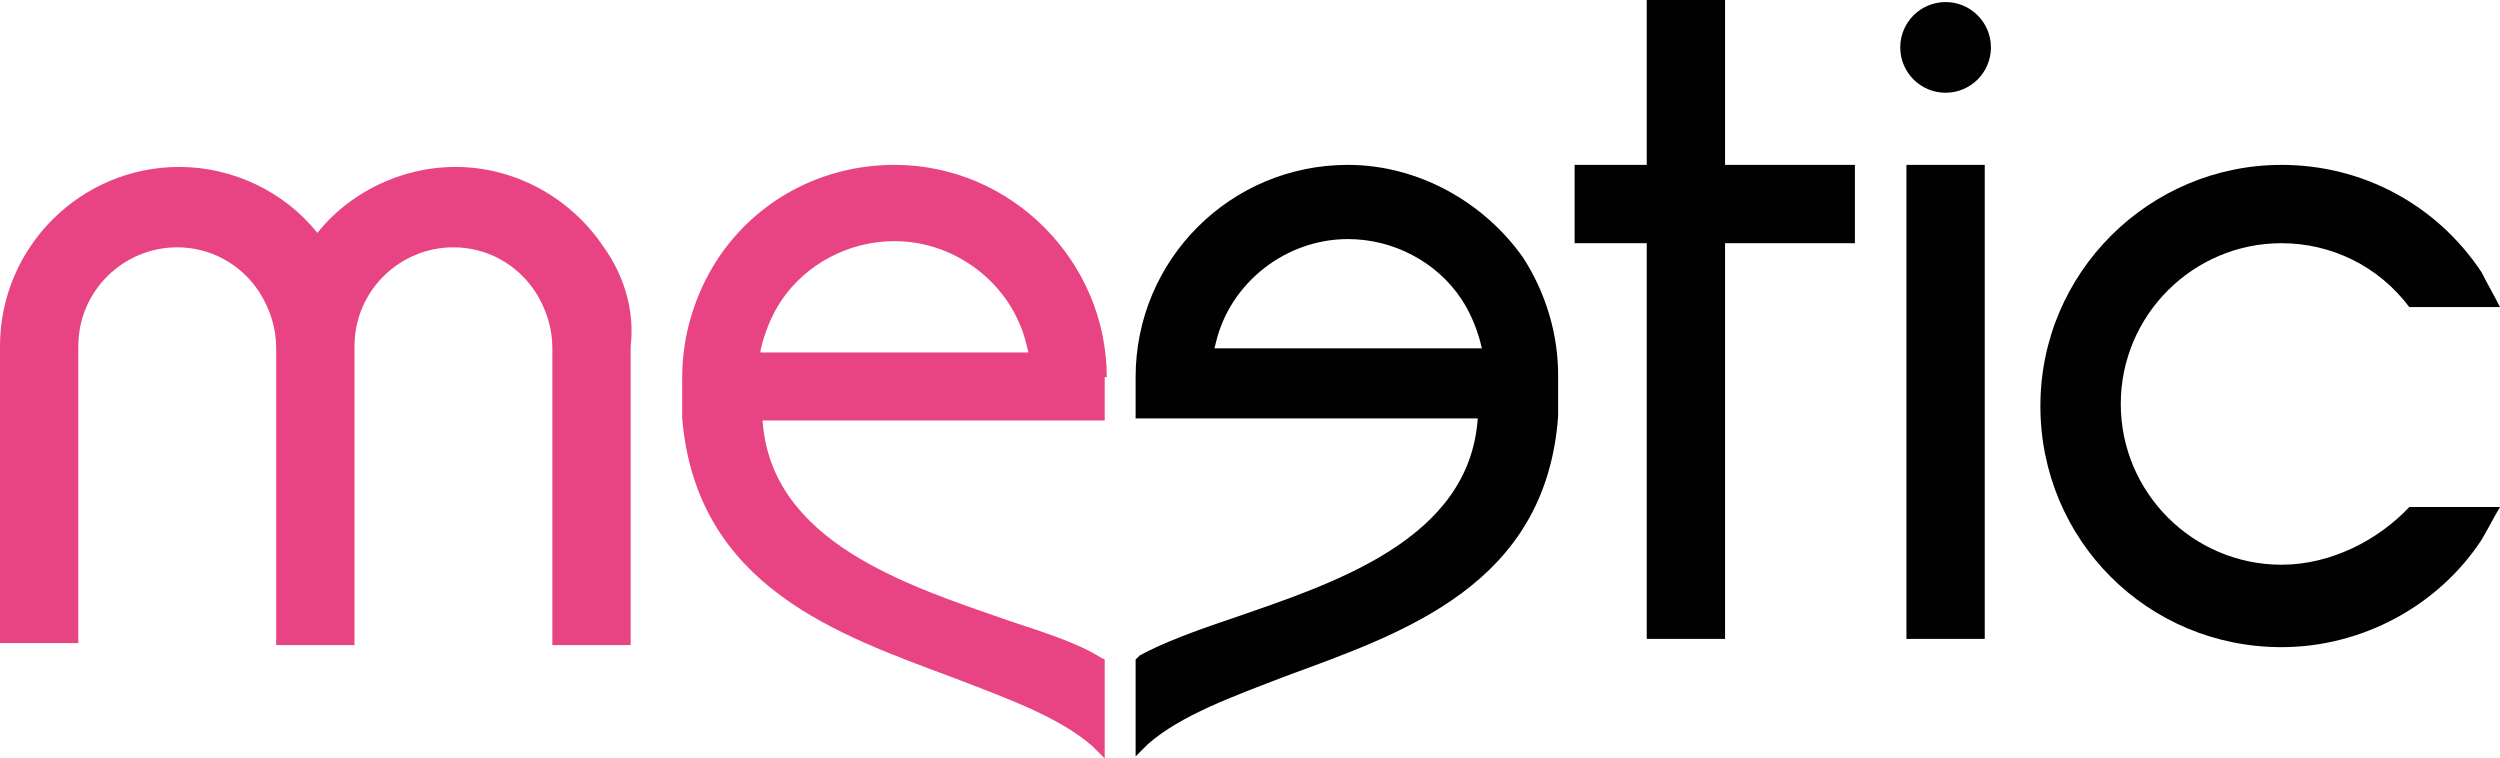<?xml version="1.0" encoding="utf-8"?>
<!-- Generator: Adobe Illustrator 16.0.0, SVG Export Plug-In . SVG Version: 6.00 Build 0)  -->
<!DOCTYPE svg PUBLIC "-//W3C//DTD SVG 1.1//EN" "http://www.w3.org/Graphics/SVG/1.1/DTD/svg11.dtd">
<svg version="1.1" id="Layer_1" xmlns="http://www.w3.org/2000/svg" xmlns:xlink="http://www.w3.org/1999/xlink" x="0px" y="0px"
	 width="121.3px" height="36.8px" viewBox="0 0 121.3 36.8" enable-background="new 0 0 121.3 36.8" xml:space="preserve">
<g>
	<g>
		<path fill="#010101" stroke="#1E181A" stroke-width="4.973" d="M119.2,14.1"/>
	</g>
	<g>
		<path fill="#E84483" d="M29.3,12c-1.6-2.4-4.3-3.9-7.2-3.9c-2.7,0-5.2,1.3-6.7,3.2c-1.6-2-4.1-3.2-6.7-3.2C3.9,8.1,0,12,0,16.8
			v14.4h3.8V16.8C3.8,14.1,6,12,8.6,12c1.6,0,3.1,0.8,4,2.2c0.5,0.8,0.8,1.7,0.8,2.7v14.4h3.8V16.8c0-2.7,2.2-4.8,4.8-4.8
			c1.6,0,3.1,0.8,4,2.2c0.5,0.8,0.8,1.7,0.8,2.7v14.4h3.8V16.8C30.8,15.1,30.3,13.4,29.3,12z"/>
	</g>
	<g>
		<circle fill="#010101" cx="94.4" cy="2.3" r="2.2"/>
	</g>
	<g>
		<rect x="92.5" y="8" fill="#010101" width="3.8" height="23"/>
	</g>
	<g>
		<path fill="none" stroke="#464544" stroke-width="4.973" d="M35,14.1"/>
	</g>
	<g>
		<path fill="#010101" d="M110.7,27.4c-4.3,0-7.8-3.5-7.8-7.8c0-4.3,3.5-7.8,7.8-7.8c2.4,0,4.7,1.1,6.2,3.1h4.4
			c-0.3-0.6-0.6-1.1-0.9-1.7c-2.2-3.3-5.8-5.2-9.7-5.2c-6.4,0-11.7,5.2-11.7,11.7s5.2,11.7,11.7,11.7c3.9,0,7.6-2,9.7-5.2
			c0.3-0.5,0.6-1.1,0.9-1.6h-4.4C115.4,26.2,113.1,27.4,110.7,27.4z"/>
	</g>
	<g>
		<path fill="#E84483" d="M53.7,18.3C53.7,12.7,49.1,8,43.4,8c-3.5,0-6.7,1.7-8.6,4.6c-1.1,1.7-1.7,3.7-1.7,5.7v1h0l0,1h0
			c0.7,8.2,7.6,10.5,13.2,12.6c2.6,1,5.1,1.9,6.7,3.3l0.6,0.6V32l-0.2-0.1c-1.1-0.7-2.7-1.2-4.5-1.8c-4.9-1.7-11.5-3.8-11.9-9.7
			h16.6V18.3z M36.9,17l0.1-0.4c0.2-0.7,0.5-1.4,0.9-2c1.2-1.8,3.3-2.9,5.5-2.9c3,0,5.7,2.1,6.4,5l0.1,0.4H36.9z"/>
	</g>
	<g>
		<path fill="#010101" d="M55.1,20.3h16.6c-0.4,5.9-7,8-11.9,9.7c-1.8,0.6-3.4,1.2-4.5,1.8L55.1,32v4.7l0.6-0.6
			c1.6-1.4,4.1-2.3,6.7-3.3c5.7-2.1,12.6-4.4,13.2-12.6h0l0-1h0v-1c0-2-0.6-4-1.7-5.7C72,9.8,68.8,8,65.4,8
			c-5.7,0-10.3,4.6-10.3,10.3V20.3z M58.9,17l0.1-0.4c0.7-2.9,3.4-5,6.4-5c2.2,0,4.3,1.1,5.5,2.9c0.4,0.6,0.7,1.3,0.9,2l0.1,0.4
			H58.9z"/>
	</g>
	<polygon fill="#010101" points="90,8 83.7,8 83.7,0 79.9,0 79.9,8 76.4,8 76.4,11.8 79.9,11.8 79.9,31 83.7,31 83.7,11.8 90,11.8 	
		"/>
</g>
</svg>
